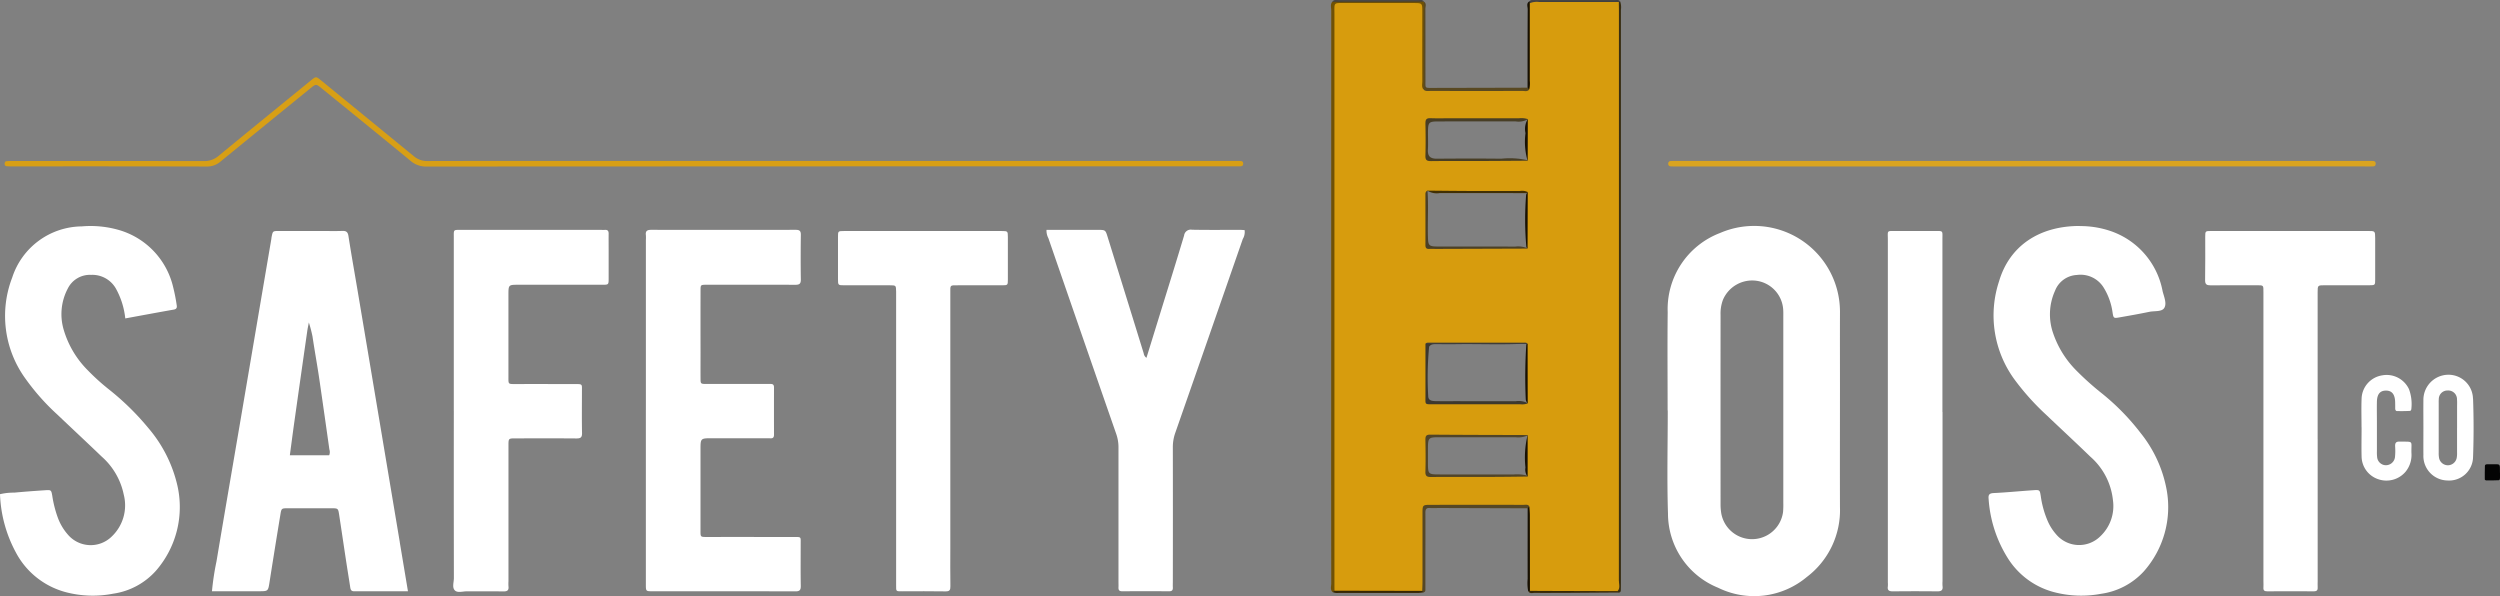 <svg id="logo-white" xmlns="http://www.w3.org/2000/svg" xmlns:xlink="http://www.w3.org/1999/xlink" width="209.703" height="50" viewBox="0 0 209.703 50">
  <rect x="0" y="0" width="209.703" height="50" fill="#808080" stroke="none"/>
  <defs>
    <clipPath id="clip-path">
      <rect id="Rectangle_125" data-name="Rectangle 125" width="209.703" height="50" fill="none"/>
    </clipPath>
  </defs>
  <g id="Group_342" data-name="Group 342" clip-path="url(#clip-path)">
    <path id="Path_1057" data-name="Path 1057" d="M190.425,82.888V68.621a3.111,3.111,0,0,0,0-.409c-.051-.38.141-.448.475-.447q6.041.012,12.083,0c.317,0,.444.077.44.416-.016,1.251-.019,2.5,0,3.754.006.38-.15.443-.484.441-2.321-.012-4.642-.006-6.963-.006-.159,0-.319,0-.478,0-.479.009-.487.009-.488.476q-.006,2.594,0,5.188c0,.728-.005,1.456,0,2.184,0,.468.012.475.5.476,1.639,0,3.277,0,4.915,0,.159,0,.319,0,.478,0,.206,0,.27.1.269.3q-.006,1.98,0,3.959c0,.38-.269.293-.477.294-1.57,0-3.14,0-4.71,0-.978,0-.978,0-.978.959q0,3.379,0,6.758c0,.564-.024.567.554.566,2.435-.005,4.87,0,7.3,0,.611,0,.549-.016.549.554,0,1.183-.013,2.367.008,3.55.006.356-.1.458-.456.457-4-.012-8.01-.007-12.014-.009-.521,0-.525-.009-.525-.585q0-5.9,0-11.81v-2.8" transform="translate(-136.248 -48.487)" fill="#fff"/>
    <path id="Path_1058" data-name="Path 1058" d="M594.011,66.665a7.775,7.775,0,0,1,2.42.361,6.606,6.606,0,0,1,4.53,5.1c.117.461.363,1.013.149,1.389-.2.359-.823.25-1.259.341-.823.171-1.651.317-2.479.462-.521.092-.533.084-.611-.426a5.346,5.346,0,0,0-.727-2.039,2.278,2.278,0,0,0-2.267-1.088,2.073,2.073,0,0,0-1.83,1.326,4.809,4.809,0,0,0-.148,3.59,8.131,8.131,0,0,0,1.938,3.1,23.952,23.952,0,0,0,2.187,1.954A19.477,19.477,0,0,1,599.1,84a10.694,10.694,0,0,1,2.2,4.784,8.128,8.128,0,0,1-1.927,6.857,5.979,5.979,0,0,1-3.559,1.865,8.994,8.994,0,0,1-3.992-.145,6.528,6.528,0,0,1-3.783-2.743,10.65,10.65,0,0,1-1.672-5.059c-.033-.334.03-.478.415-.5,1.113-.053,2.223-.164,3.334-.239.546-.037.542-.022.626.5a8.049,8.049,0,0,0,.612,2.156,4.2,4.2,0,0,0,.663,1.028,2.52,2.52,0,0,0,3.7.2,3.483,3.483,0,0,0,1.08-3.032,5.616,5.616,0,0,0-1.9-3.668c-1.225-1.188-2.479-2.346-3.715-3.522a20.932,20.932,0,0,1-2.639-2.943,9.1,9.1,0,0,1-1.3-8.245c.872-2.96,3.364-4.644,6.772-4.639" transform="translate(-419.559 -47.7)" fill="#fff"/>
    <path id="Path_1059" data-name="Path 1059" d="M10.508,74.392a6.564,6.564,0,0,0-.778-2.485,2.275,2.275,0,0,0-2.091-1.165,2.066,2.066,0,0,0-1.949,1.14,4.6,4.6,0,0,0-.334,3.506,7.976,7.976,0,0,0,2.009,3.36,18.123,18.123,0,0,0,1.769,1.6,22.108,22.108,0,0,1,3.352,3.293,11.312,11.312,0,0,1,2.393,4.77,8.131,8.131,0,0,1-1.792,7.142,5.931,5.931,0,0,1-3.595,1.932A8.912,8.912,0,0,1,5.5,97.353,6.671,6.671,0,0,1,1.312,93.99,11.09,11.09,0,0,1,0,89.139a5.044,5.044,0,0,1,1.2-.131c.86-.08,1.722-.144,2.584-.2.505-.033.515-.022.6.461a9.51,9.51,0,0,0,.468,1.845,4.5,4.5,0,0,0,.828,1.4,2.516,2.516,0,0,0,3.7.169,3.608,3.608,0,0,0,1-3.508,5.8,5.8,0,0,0-1.851-3.19c-1.23-1.183-2.479-2.344-3.715-3.52A18.99,18.99,0,0,1,2.031,79.3a8.95,8.95,0,0,1-1.006-8.335,6.2,6.2,0,0,1,5.833-4.289,8.566,8.566,0,0,1,3.172.319,6.537,6.537,0,0,1,4.5,4.8,14.612,14.612,0,0,1,.289,1.47c.034.19.022.344-.24.39-1.34.235-2.677.486-4.07.741" transform="translate(0 -47.686)" fill="#fff"/>
    <path id="Path_1060" data-name="Path 1060" d="M308.623,67.758h2.5q.887,0,1.774,0c.651,0,.653,0,.839.6q1.1,3.545,2.2,7.091.413,1.334.825,2.668a.551.551,0,0,0,.23.375l1.138-3.686c.677-2.191,1.363-4.379,2.02-6.576a.563.563,0,0,1,.663-.484c1.342.027,2.684.01,4.027.011.131,0,.261.014.385.021a1.141,1.141,0,0,1-.152.746q-2.826,8.14-5.668,16.273a3.553,3.553,0,0,0-.2,1.2q.011,5.631,0,11.261c0,.159-.009.319,0,.478.015.222-.053.337-.3.336q-1.979-.009-3.959,0c-.249,0-.31-.116-.3-.333.009-.159,0-.318,0-.478q0-5.631,0-11.261a3.368,3.368,0,0,0-.192-1.132q-2.854-8.2-5.688-16.411a1.368,1.368,0,0,1-.158-.7" transform="translate(-220.825 -48.476)" fill="#fff"/>
    <path id="Path_1061" data-name="Path 1061" d="M133.692,82.982V68.715c0-.091,0-.182,0-.273,0-.719-.059-.663.66-.663h11.673c.114,0,.228.008.341,0,.24-.018.318.1.315.325-.006.432,0,.864,0,1.3,0,.819,0,1.638,0,2.458,0,.511-.01.519-.526.519q-3.516,0-7.031,0c-.848,0-.849,0-.849.869q0,3.447,0,6.895c0,.565-.022.568.555.566,1.684-.006,3.368,0,5.052,0,.613,0,.56.01.559.555,0,1.183-.016,2.367.008,3.55.008.372-.121.459-.466.457-1.707-.014-3.413-.008-5.12-.005-.58,0-.585.005-.585.6q0,5.7,0,11.4a3.216,3.216,0,0,0,0,.409c.043.334-.1.434-.424.429-1.024-.016-2.048,0-3.072-.009-.338,0-.764.145-.991-.067-.261-.244-.092-.69-.092-1.045q-.012-7-.005-13.994" transform="translate(-95.627 -48.496)" fill="#fff"/>
    <path id="Path_1062" data-name="Path 1062" d="M659.693,85.549V97.492c0,.159-.011.319,0,.478.021.253-.057.364-.337.361-1.3-.011-2.593-.007-3.89,0-.224,0-.341-.062-.323-.307.013-.181,0-.364,0-.546V73.66c0-.137,0-.273,0-.409,0-.612.032-.595-.6-.593-1.274,0-2.548-.008-3.822.007-.34,0-.478-.075-.47-.453.025-1.205.006-2.411.01-3.617,0-.478.009-.488.484-.489,1.842,0,3.685,0,5.528,0q3.822,0,7.644,0c.589,0,.594,0,.6.587q0,1.74,0,3.481c0,.473-.011.482-.493.484-1.251.005-2.5,0-3.754,0-.576,0-.58.006-.58.605q0,6.142,0,12.284" transform="translate(-465.284 -48.73)" fill="#fff"/>
    <path id="Path_1063" data-name="Path 1063" d="M251.967,85.533V73.522c0-.114,0-.228,0-.341-.01-.512-.01-.519-.528-.521-1.274,0-2.548,0-3.822,0-.519,0-.525-.009-.527-.515q-.006-1.774,0-3.549c0-.477.009-.486.485-.487q2.832-.006,5.665,0,3.787,0,7.575,0c.516,0,.523.008.525.52q.007,1.774,0,3.549c0,.472-.011.481-.494.483-1.228,0-2.457,0-3.685,0-.711,0-.648-.043-.648.675q0,10.715,0,21.429c0,1.046-.011,2.093.007,3.139.005.314-.064.438-.41.432-1.205-.021-2.411-.01-3.617-.007-.553,0-.527.024-.526-.509q0-2.252,0-4.5Z" transform="translate(-176.799 -48.73)" fill="#fff"/>
    <path id="Path_1064" data-name="Path 1064" d="M561.246,83.281V97.472a2.839,2.839,0,0,0,0,.409c.056.382-.132.455-.471.451-1.228-.015-2.456-.013-3.684,0-.307,0-.485-.064-.432-.414a2.307,2.307,0,0,0,0-.341q0-14.361,0-28.723c0-.842-.133-.745.768-.75,1.023,0,2.047,0,3.07,0,.841,0,.74-.068.74.715q0,3.787,0,7.573v6.891" transform="translate(-398.304 -48.728)" fill="#fff"/>
    <path id="Path_1065" data-name="Path 1065" d="M70.633,30.269q-16.931,0-33.861.011a1.973,1.973,0,0,1-1.356-.478c-2.475-2.04-4.969-4.058-7.458-6.082-.471-.383-.476-.382-.956.007q-3.76,3.057-7.513,6.123a1.712,1.712,0,0,1-1.167.428q-8.124-.02-16.248-.009c-.182,0-.364,0-.545-.02a.173.173,0,0,1-.162-.181c-.008-.129.036-.229.175-.238.2-.014.409-.017.613-.017q7.953,0,15.906.008a1.8,1.8,0,0,0,1.24-.427c2.58-2.128,5.177-4.235,7.769-6.349.414-.338.416-.336.857.024q3.887,3.171,7.769,6.349a1.718,1.718,0,0,0,1.181.4q7.612-.017,15.224-.007h52.225l.614,0c.167,0,.328.012.316.245-.01.187-.145.2-.285.207-.2,0-.409,0-.614,0H70.633" transform="translate(-0.977 -16.31)" fill="#d89f15"/>
    <path id="Path_1066" data-name="Path 1066" d="M521.512,47.91H492.775c-.2,0-.41,0-.614-.005-.151-.006-.262-.064-.251-.245a.206.206,0,0,1,.22-.205c.159-.01.318-.009.477-.009h57.952c.114,0,.228,0,.341,0,.154.009.343-.017.351.215.01.286-.216.237-.387.246s-.364,0-.546,0H521.512" transform="translate(-351.977 -33.947)" fill="#daa420"/>
    <path id="Path_1067" data-name="Path 1067" d="M696.323,114.954c0-.818-.027-1.636.007-2.453a2.042,2.042,0,0,1,1.732-1.912,2.07,2.07,0,0,1,2.244,1.165,3.593,3.593,0,0,1,.2,1.606c0,.1-.037.207-.129.212-.362.019-.725.022-1.086.013-.094,0-.14-.106-.143-.2,0-.182,0-.364-.005-.545-.016-.661-.273-.978-.783-.972-.486.006-.732.3-.747.931-.013.568,0,1.136,0,1.7q0,1.226,0,2.453a3.5,3.5,0,0,0,.017.476.746.746,0,0,0,.7.7.771.771,0,0,0,.8-.688,5.276,5.276,0,0,0,.012-.885c-.012-.274.055-.417.373-.41,1.219.025.97-.12.994.948a2.22,2.22,0,0,1-.495,1.585,2.107,2.107,0,0,1-2.286.625,2.039,2.039,0,0,1-1.4-1.9c-.02-.817,0-1.635,0-2.453Z" transform="translate(-498.235 -79.105)" fill="#fff"/>
    <path id="Path_1068" data-name="Path 1068" d="M392.589,49.831c-.217-.208-.106-.473-.107-.708q-.012-7.367-.006-14.733,0-16.677.005-33.354c0-.238-.1-.5.09-.716a.972.972,0,0,1,.6-.069q3.242-.007,6.483,0a1.316,1.316,0,0,1,.605.053l-.008,0a26.775,26.775,0,0,1,.048,3.18c0,1.4.063,2.8-.038,4.2-.5-.139-.362-.565-.367-.888-.023-1.683-.008-3.368-.011-5.051,0-1.05-.018-1.067-1.065-1.069q-2.389,0-4.778,0c-1.067,0-1.089.025-1.09,1.123q0,13.447,0,26.894,0,9.864,0,19.727a4.117,4.117,0,0,1-.073,1.154.366.366,0,0,1-.285.261" transform="translate(-280.815 -0.17)" fill="#6f5106"/>
    <path id="Path_1069" data-name="Path 1069" d="M476.947.531A1.532,1.532,0,0,1,477,1.2q0,24.074,0,48.149c0,.182,0,.364-.009.545s-.131.214-.284.186a.5.5,0,0,1-.077-.257c-.016-1.773-.006-3.546-.006-5.32q0-21.283,0-42.565a3.374,3.374,0,0,1,.1-1.283.216.216,0,0,1,.217-.129" transform="translate(-341.034 -0.379)" fill="#382d12"/>
    <path id="Path_1070" data-name="Path 1070" d="M427.607,148.566l-7.371-.024c-.273,0-.547.017-.819,0-.308-.024-.383.108-.381.4.011,1.456,0,2.912,0,4.368,0,.66,0,1.32,0,1.979,0,.128.031.282-.152.331a.444.444,0,0,1-.27-.281,13.356,13.356,0,0,1-.071-2.382c-.013-1.3-.025-2.594.007-3.891.018-.737.232-.984.923-.993,2.548-.036,5.1-.022,7.645-.007a.856.856,0,0,1,.635.2c.09.171-.021.244-.15.309" transform="translate(-299.472 -105.93)" fill="#554725"/>
    <path id="Path_1071" data-name="Path 1071" d="M419.812,7.861l.013-7.4c.25.161.128.41.129.616.009,2,0,3.991.006,5.987,0,.684-.072.639.6.638q3.98-.008,7.96-.019c.129.062.24.133.156.3a1.109,1.109,0,0,1-.837.209c-2.387.008-4.774.011-7.161,0-.315,0-.7.091-.869-.331" transform="translate(-300.39 -0.328)" fill="#594922"/>
    <path id="Path_1072" data-name="Path 1072" d="M733.968,137.614c0,.135,0,.27,0,.4,0,.093-.012.22-.1.225-.358.021-.717.015-1.076.012-.035,0-.1-.052-.1-.081,0-.381-.006-.762.01-1.143,0-.1.108-.128.2-.129.112,0,.225,0,.337,0,.8.012.717-.114.724.713" transform="translate(-524.265 -97.957)" fill="#030303"/>
    <path id="Path_1073" data-name="Path 1073" d="M458.512.151a.54.54,0,0,1-.124.018.709.709,0,0,1-.5.174c-2.316.009-4.631.054-6.947-.019a.13.13,0,0,1-.044-.217c.1-.131.244-.1.375-.1q3.378,0,6.756,0c.17,0,.373-.068.488.141" transform="translate(-322.6 0)" fill="#414040"/>
    <path id="Path_1074" data-name="Path 1074" d="M400.444,173.705l.127.113a2.993,2.993,0,0,1-.4.052q-3.357.005-6.714,0a.935.935,0,0,1-.529-.074l.159-.106a.862.862,0,0,1,.632-.193c2.009-.016,4.017-.013,6.026,0a1,1,0,0,1,.7.209" transform="translate(-281.154 -124.136)" fill="#362703"/>
    <path id="Path_1075" data-name="Path 1075" d="M400.553.141l-7.686.017c.12-.2.319-.139.489-.139q3.385-.006,6.771,0c.15,0,.323-.048.427.123" transform="translate(-281.11 -0.008)" fill="#414040"/>
    <path id="Path_1076" data-name="Path 1076" d="M458.1,173.7c0,.038,0,.075,0,.113q-2.216.016-4.431.031c-.841,0-1.683.007-2.524,0-.183,0-.415.093-.535-.156a.693.693,0,0,1,.224-.146,20.3,20.3,0,0,1,2.914-.069c1.155-.018,2.31-.011,3.465,0,.311,0,.643-.042.888.232" transform="translate(-322.423 -124.113)" fill="#362704"/>
    <path id="Path_1077" data-name="Path 1077" d="M450.538.377l.03.162a1.264,1.264,0,0,1,.194.909q.011,2.689,0,5.378c0,.332.057.691-.243.952l-.14-.155c0-2.191,0-4.382.012-6.573,0-.224-.14-.5.148-.673" transform="translate(-322.246 -0.27)" fill="#171002"/>
    <path id="Path_1078" data-name="Path 1078" d="M450.61,156.409l-.143.011a3.77,3.77,0,0,1-.041-1.015c-.006-1.975,0-3.95,0-5.924l.142-.159a.96.96,0,0,1,.236.817q.016,2.748,0,5.5a1.113,1.113,0,0,1-.19.773" transform="translate(-322.285 -106.845)" fill="#171002"/>
    <path id="Path_1079" data-name="Path 1079" d="M506.152,80.606c0-2.251-.007-4.5,0-6.754A7.2,7.2,0,0,0,496.09,67.18a6.828,6.828,0,0,0-4.389,6.635c-.03,2.751-.006,5.5-.006,8.255h.011c0,2.888-.073,5.779.02,8.664a6.718,6.718,0,0,0,4.2,6.2,6.867,6.867,0,0,0,7.444-.9,7.026,7.026,0,0,0,2.781-5.875c-.009-3.184,0-6.367,0-9.551m-4.771,9.956a2.623,2.623,0,0,1-5.184.139,4.722,4.722,0,0,1-.06-.746q-.005-7.952,0-15.9a3.286,3.286,0,0,1,.2-1.271,2.664,2.664,0,0,1,2.809-1.6,2.606,2.606,0,0,1,2.237,2.322c.025.248.017.5.017.75q0,3.891,0,7.781t0,7.781a6.932,6.932,0,0,1-.02.75" transform="translate(-351.813 -47.635)" fill="#fff"/>
    <path id="Path_1080" data-name="Path 1080" d="M78.264,94.19q-.844-5.041-1.689-10.083-.93-5.545-1.863-11.091c-.253-1.5-.522-3-.754-4.5-.054-.351-.195-.444-.524-.432-.568.022-1.137.006-1.706.006-1.206,0-2.412,0-3.618,0-.5,0-.5.008-.6.509-.013.067-.016.135-.027.2q-.383,2.251-.767,4.5-.914,5.376-1.828,10.751c-.667,3.919-1.344,7.837-2,11.758a22.2,22.2,0,0,0-.379,2.5h3.932c.788,0,.777,0,.9-.784q.444-2.828.909-5.653c.085-.52.1-.522.636-.523q1.809,0,3.617,0c.586,0,.592,0,.678.572.2,1.3.391,2.607.589,3.91.11.719.229,1.436.338,2.155.03.2.087.329.332.327,1.476-.008,2.952,0,4.509,0-.239-1.432-.463-2.776-.688-4.119M72.332,86.9h-3.29c.134-1,.258-1.959.394-2.918Q69.963,80.24,70.5,76.5c.035-.247.09-.491.136-.736a10.916,10.916,0,0,1,.306,1.171c.225,1.5.4,2.378.616,3.883q.406,2.8.8,5.6a.673.673,0,0,1-.02.489" transform="translate(-44.729 -48.714)" fill="#fff"/>
    <path id="Path_1081" data-name="Path 1081" d="M718.734,112.513a2.055,2.055,0,0,0-2.159-2,2.106,2.106,0,0,0-2,2.16c-.009.749,0,1.5,0,2.247,0,.772-.007,1.544,0,2.315a2.054,2.054,0,0,0,2,2.145,2.01,2.01,0,0,0,2.165-1.969c.06-1.632.059-3.269,0-4.9m-1.342,2.465c0,.681,0,1.362,0,2.043a2.223,2.223,0,0,1-.03.474.765.765,0,0,1-.723.612.757.757,0,0,1-.761-.643,2.1,2.1,0,0,1-.026-.406q0-2.111,0-4.222a2.159,2.159,0,0,1,.008-.272.722.722,0,0,1,.742-.729.734.734,0,0,1,.785.76c.02.2.006.408.007.612q0,.885,0,1.771" transform="translate(-511.297 -79.077)" fill="#fff"/>
    <path id="Path_1082" data-name="Path 1082" d="M428.4,131.251c-.105.171-.278.126-.43.126q-3.956,0-7.913,0c-.585,0-.611-.031-.616-.624-.007-.978,0-1.956-.005-2.933,0-.344.129-.495.481-.494,2.706.006,5.412,0,8.118.009a.858.858,0,0,1,.251.084.147.147,0,0,1-.045.22,1.9,1.9,0,0,1-1,.143c-2.137.005-4.275,0-6.412,0-.884,0-.926.049-.933.921,0,.386,0,.773,0,1.159,0,1.03.009,1.039,1.012,1.04,2.069,0,4.138,0,6.208,0a3.4,3.4,0,0,1,1.017.075.452.452,0,0,1,.268.268" transform="translate(-300.118 -91.106)" fill="#504428"/>
    <path id="Path_1083" data-name="Path 1083" d="M428.3,38.2c-.906.011-1.811.03-2.717.032q-2.753.007-5.506,0c-.59,0-.611-.022-.617-.612-.009-.952,0-1.9,0-2.855a.579.579,0,0,1,.082-.39,2.132,2.132,0,0,1,.874-.056c2.61,0,5.219-.02,7.828.009a.14.14,0,0,1,.061.214,1.569,1.569,0,0,1-1.051.187c-2.139.007-4.278,0-6.417.005-.871,0-.917.055-.924.933,0,.478.021.957-.006,1.433-.031.562.209.764.762.759,1.8-.016,3.6-.02,5.393,0a6.722,6.722,0,0,1,2.166.12.162.162,0,0,1,.074.219" transform="translate(-300.133 -24.547)" fill="#483e25"/>
    <path id="Path_1084" data-name="Path 1084" d="M419.695,105.792c-.007-1.673-.009-3.346-.027-5.019,0-.329.129-.44.442-.437,1,.009,1.994,0,2.991,0,1.609,0,3.218,0,4.827.005.212,0,.457-.1.632.119a.59.59,0,0,1-.215.141c-1.953.117-3.908.022-5.862.05-.546.008-1.092,0-1.637,0-.248,0-.508-.034-.682.209a27.207,27.207,0,0,0-.078,4.13c0,.408.331.433.635.439.725.013,1.449,0,2.174.005,1.517,0,3.034,0,4.551,0a1.649,1.649,0,0,1,.988.166.142.142,0,0,1-.009.225c-2.846.05-5.692.013-8.537.02a.5.5,0,0,1-.191-.061" transform="translate(-300.287 -71.783)" fill="#3c382e"/>
    <path id="Path_1085" data-name="Path 1085" d="M428.291,61.086c-.907.011-1.815.029-2.722.032q-2.758.008-5.517,0c-.592,0-.6-.009-.6-.611-.005-1.34,0-2.679,0-4.018a.675.675,0,0,1,.082-.458c.125-.073.243-.093.338.048.085,1.267,0,2.536.032,3.8.017.785.07.849.863.852,2.154.009,4.308,0,6.462.005a2.072,2.072,0,0,1,1,.128.154.154,0,0,1,.063.218" transform="translate(-300.128 -40.052)" fill="#4b4026"/>
    <path id="Path_1086" data-name="Path 1086" d="M420.077,55.813l-.331-.024c.147-.212.37-.135.563-.135q3.887-.008,7.774,0c.186,0,.416-.1.546.145a.35.35,0,0,1-.3.213c-2.4-.016-4.8,0-7.2-.011a1.5,1.5,0,0,1-1.044-.189" transform="translate(-300.343 -39.809)" fill="#412f03"/>
    <path id="Path_1087" data-name="Path 1087" d="M428.548,34.219q-3.034-.012-6.068-.024c-.909,0-1.818,0-2.728,0,.152-.2.373-.131.568-.131q3.882-.006,7.764,0c.188,0,.417-.093.551.142l-.087.012" transform="translate(-300.347 -24.362)" fill="#594005"/>
    <path id="Path_1088" data-name="Path 1088" d="M419.763,119.49q3.988,0,7.976,0c.272,0,.544-.017.817-.026l.087.017c-.11.215-.315.143-.483.143q-3.95.007-7.9,0c-.173,0-.37.053-.5-.135" transform="translate(-300.355 -85.481)" fill="#584005"/>
    <path id="Path_1089" data-name="Path 1089" d="M450.1,106.142a.639.639,0,0,1-.087-.017l-.052-.138a.585.585,0,0,1-.174-.426,41.631,41.631,0,0,1,.049-4.507.773.773,0,0,1,.147-.219.41.41,0,0,0,.1-.013,13.381,13.381,0,0,1,.044,2.017c0,1.1-.018,2.2-.029,3.3" transform="translate(-321.808 -72.142)" fill="#171002"/>
    <path id="Path_1090" data-name="Path 1090" d="M449.942,56.343l.135-.134c.075,1.593.019,3.187.03,4.781,0,.115-.022.223-.154.265l-.025-.172c-.04-.055-.1-.1-.107-.171a25.7,25.7,0,0,1-.017-4.339.384.384,0,0,1,.138-.229" transform="translate(-321.79 -40.219)" fill="#181102"/>
    <path id="Path_1091" data-name="Path 1091" d="M449.919,127.839q.014-.093.027-.186a.246.246,0,0,1,.152.269c-.014,1.188.055,2.376-.038,3.563l-.14-.161a.969.969,0,0,1-.181-.766,7.889,7.889,0,0,1,.179-2.719" transform="translate(-321.782 -91.34)" fill="#181103"/>
    <path id="Path_1092" data-name="Path 1092" d="M449.983,34.621l.087-.012c.073,1.181.018,2.362.03,3.543,0,.115-.018.227-.152.269l-.027-.168a5.645,5.645,0,0,1-.178-2.322,1.566,1.566,0,0,1,.187-1.169l.054-.141" transform="translate(-321.782 -24.764)" fill="#181103"/>
    <path id="Path_1093" data-name="Path 1093" d="M428.9,100.986c-.521-.012-1.042-.034-1.563-.033q-3.5.006-7.007.024c.134-.226.358-.159.552-.159q4.024,0,8.048.007l-.03.161" transform="translate(-300.763 -72.132)" fill="#3f3e3d"/>
    <path id="Path_1094" data-name="Path 1094" d="M417.324,49.159q.009-23.915.005-47.83c0-.25-.006-.5-.009-.75q-3.333,0-6.667,0a1.482,1.482,0,0,0-.8.1q0,3.25,0,6.5a2.226,2.226,0,0,1-.048.739c-.156.2-.377.118-.57.119q-3.845.008-7.691,0c-.2,0-.411.052-.589-.1-.206-.21-.117-.474-.118-.714-.007-1.933,0-3.866,0-5.8,0-.756,0-.759-.732-.76q-2.866,0-5.731,0c-1.012,0-.908-.082-.908.922q0,23.88,0,47.76c0,.2,0,.409.007.614l7.356.014c.008-.249.022-.5.023-.748,0-1.93,0-3.86,0-5.791,0-.646.027-.677.63-.678q3.918-.007,7.835,0c.171,0,.37-.066.5.125.015.249.041.5.042.746q.007,3.171.006,6.342c.295,0,.59.007.884.008l6.464.02c.235-.252.119-.562.119-.843m-16.231-38.4c-.007-.325.091-.443.422-.431.567.022,1.135.006,1.7.006q2.861,0,5.722,0a1.709,1.709,0,0,1,.739.071q0,1.745-.009,3.491c-1.43.009-2.86.02-4.29.025-1.272,0-2.543-.008-3.814.007-.336,0-.484-.068-.474-.445.026-.907.021-1.817,0-2.724m5.649,29.66c-1.726,0-3.453-.006-5.179.007-.337,0-.482-.069-.471-.447.028-.885.017-1.771,0-2.657,0-.293.032-.453.4-.45,2.725.023,5.45.026,8.176.034q0,1.743,0,3.485c-.976.009-1.952.025-2.928.027m2.336-6.091h-7.37c-.688,0-.608.017-.609-.641q0-2.218,0-4.435c.1-.123.247-.092.379-.092q3.909,0,7.818,0c.131,0,.277-.037.373.1q0,2.5.008,4.992a1.27,1.27,0,0,1-.6.075m.591-13.058-7.637.026c-.2,0-.41-.01-.614,0-.232.013-.322-.079-.321-.315.007-1.432,0-2.864,0-4.3a.3.3,0,0,1,.164-.275c1.179.011,2.357.026,3.536.03,1.406.005,2.813,0,4.219,0a1.106,1.106,0,0,1,.663.087q-.007,2.369-.014,4.739" transform="translate(-281.532 -0.409)" fill="#d79c0d"/>
  </g>
</svg>
